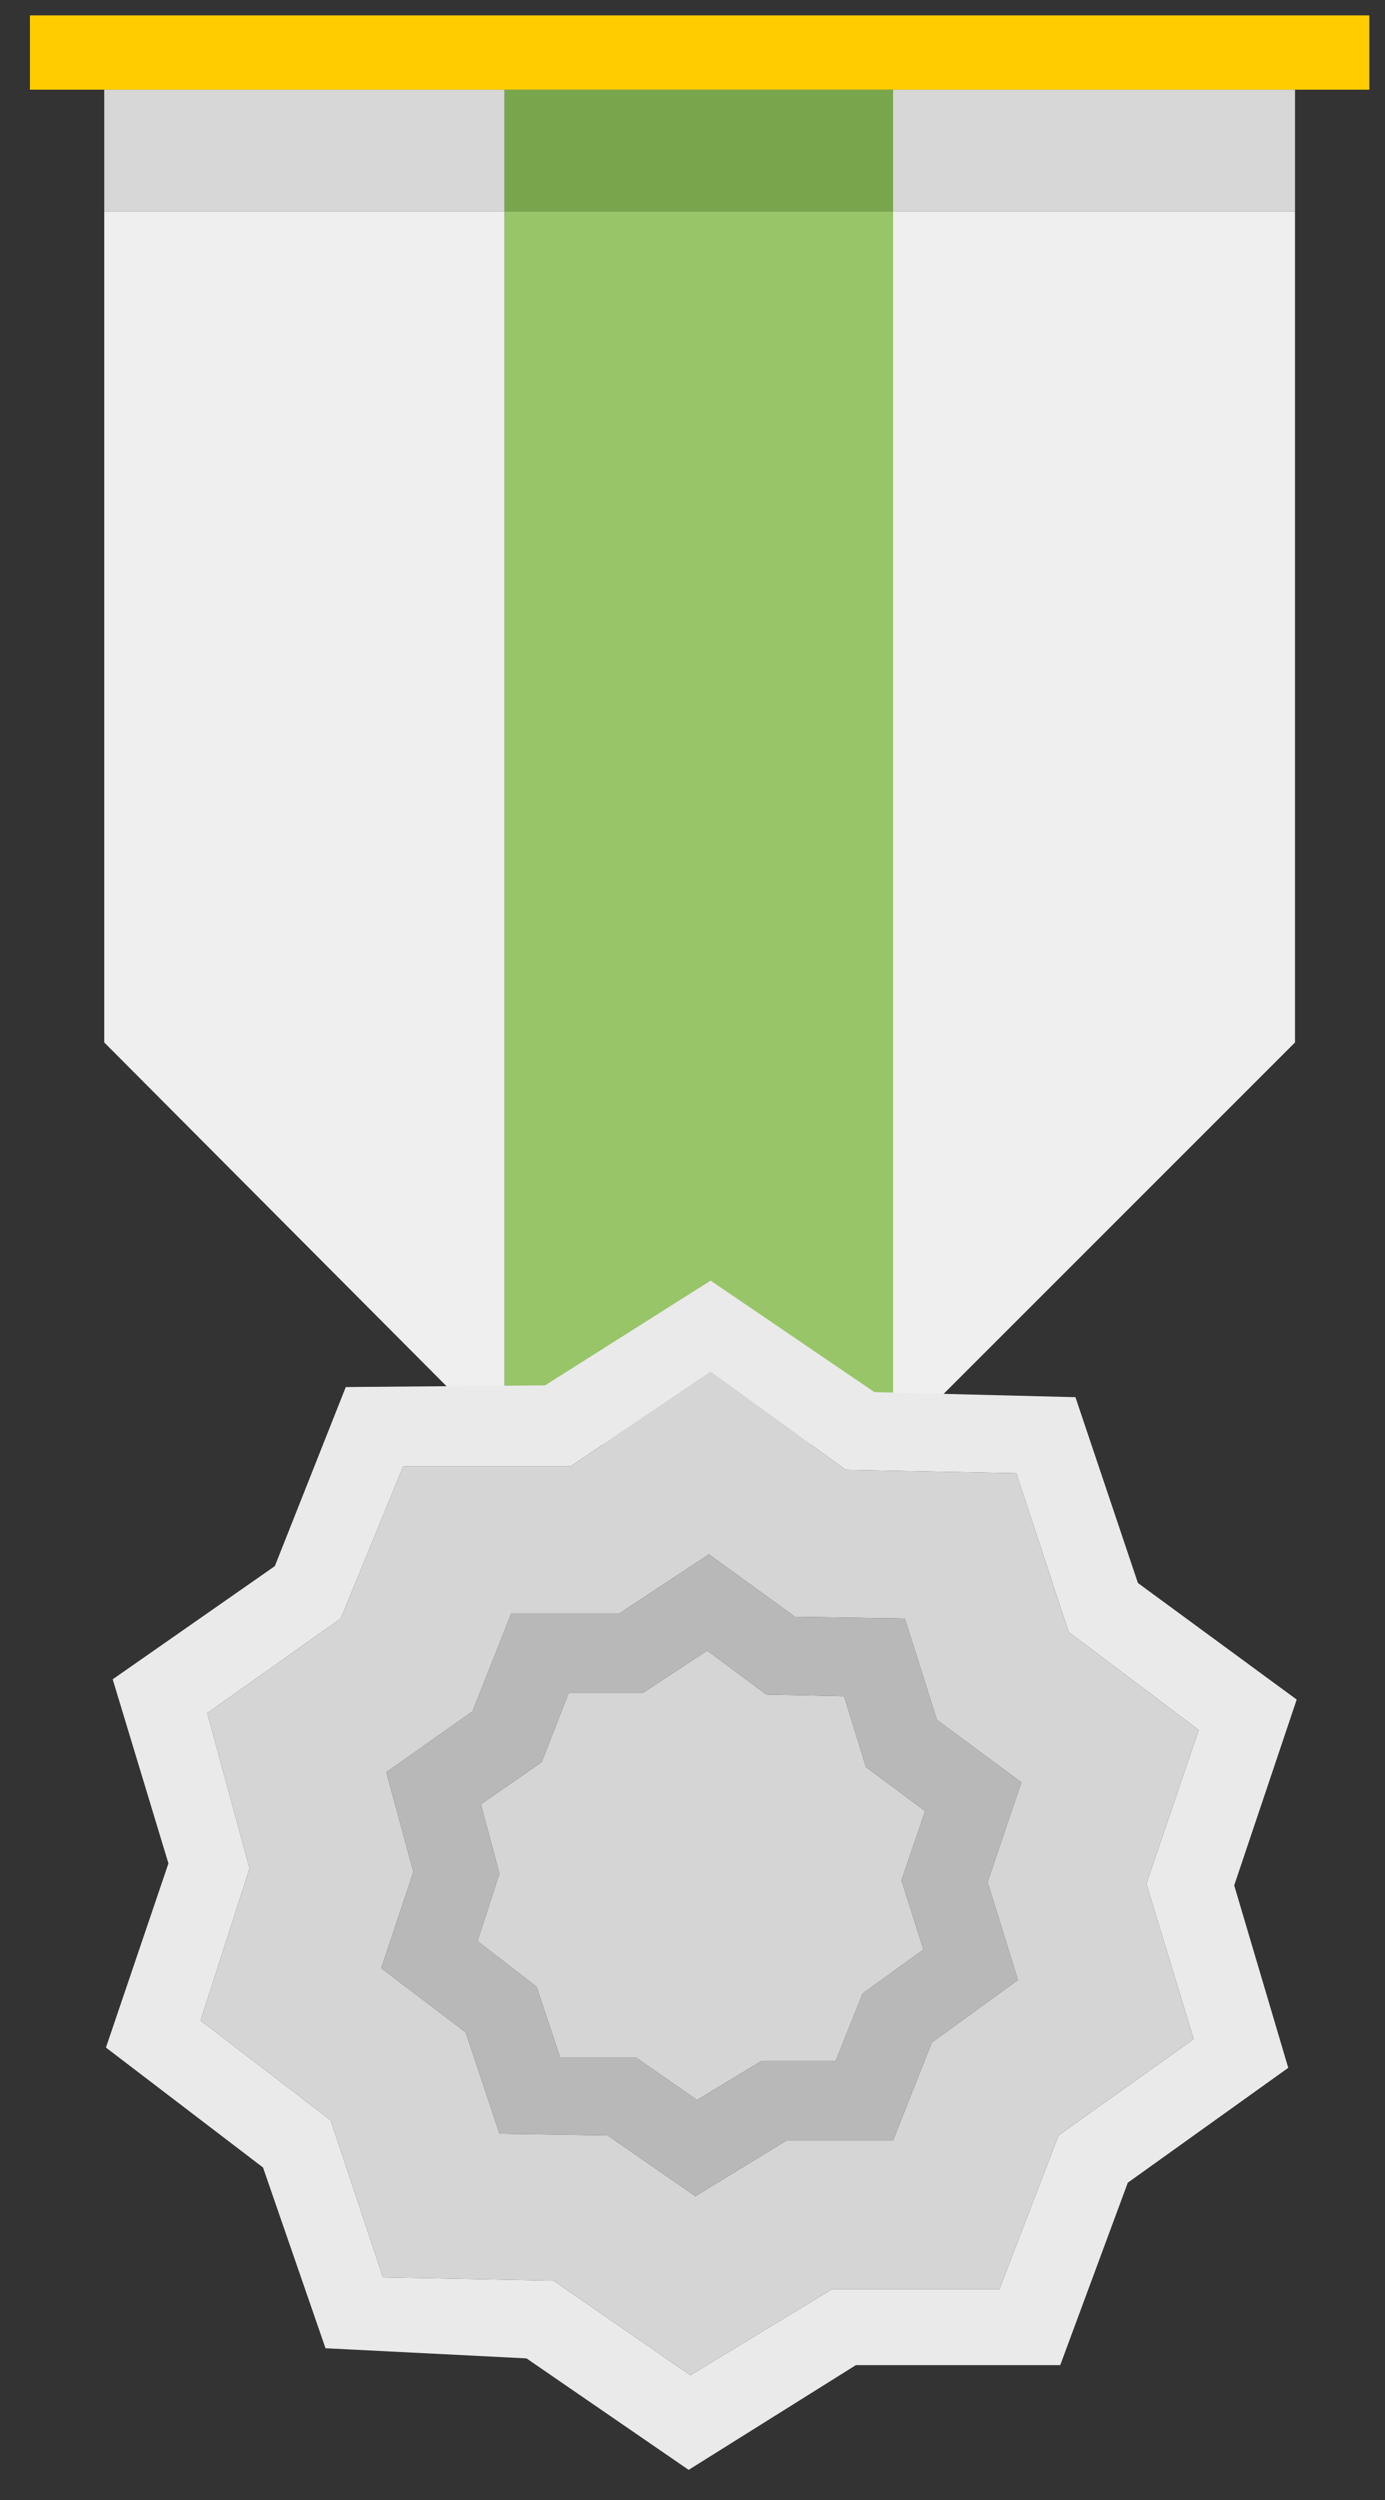 <svg width="41" height="74" xmlns="http://www.w3.org/2000/svg">

 <rect width="100%" height="100%" fill="#333333" stroke="none"/>

 <g>
  <title>background</title>
  <rect fill="none" id="canvas_background" height="76" width="43" y="-1" x="-1"/>
 </g>
 <g>
  <title>Layer 1</title>
  <path fill="#D7D7D7" d="m3.086,2.655l11.85,0l0,3.6l-11.85,0l0,-3.6m23.35,0l11.9,0l0,3.6l-11.9,0l0,-3.6" id="svg_129"/>
  <path fill="#FFCC00" d="m26.436,2.655l-11.5,0l-11.85,0l-2.2,0l0,-2.2l39.65,0l0,2.2l-2.2,0l-11.9,0" id="svg_130"/>
  <path fill="#EFEFEF" d="m38.336,6.255l0,24.6l-11.9,11.9l0,-36.5l11.9,0m-23.4,36.5l-11.85,-11.9l0,-24.6l11.85,0l0,36.5" id="svg_131"/>
  <path fill="#79A64C" d="m14.936,2.655l11.5,0l0,3.6l-11.5,0l0,-3.6" id="svg_132"/>
  <path fill="#98C568" d="m26.436,42.755l-11.5,0l0,-36.5l11.5,0l0,36.5" id="svg_133"/>
  <path fill="#EAEAEA" d="m38.386,50.305l-1.85,5.5l1.6,5.4l-4.75,3.4l-2,5.4l-6.05,0l-4.95,3.1l-4.8,-3.3l-5.95,-0.3l-1.85,-5.35l-4.65,-3.55l1.85,-5.45l-1.65,-5.45l4.8,-3.35l2.1,-5.3l5.9,-0.05l4.9,-3.1l4.85,3.3l5.95,0.15l1.85,5.5l4.7,3.45m-2.9,0.9l-3.85,-2.9l-1.55,-4.7l-5.05,-0.1l-4,-2.9l-4.15,2.8l-4.95,0l-1.85,4.5l-3.95,2.8l1.25,4.6l-1.45,4.5l3.85,2.95l1.55,4.65l5.05,0.1l4.05,2.8l4.2,-2.55l4.95,0l1.75,-4.55l4,-2.85l-1.4,-4.6l1.55,-4.55" id="svg_147"/>
  <path fill="#D5D5D5" d="m35.486,51.205l-1.55,4.55l1.4,4.6l-4,2.85l-1.75,4.55l-4.95,0l-4.2,2.55l-4.05,-2.8l-5.05,-0.1l-1.55,-4.65l-3.85,-2.95l1.45,-4.5l-1.25,-4.6l3.95,-2.8l1.85,-4.5l4.95,0l4.15,-2.8l4,2.9l5.05,0.1l1.55,4.7l3.85,2.9m-8.7,-3.3l-3.25,-0.05l-2.55,-1.85l-2.65,1.75l-3.2,0l-1.15,2.9l-2.55,1.8l0.8,2.95l-0.95,2.85l2.5,1.9l1,3l3.2,0.05l2.6,1.8l2.7,-1.65l3.15,0l1.15,-2.9l2.55,-1.85l-0.9,-2.9l1,-2.95l-2.5,-1.85l-0.95,-3m-1.15,4.4l1.75,1.3l-0.7,2.05l0.65,2.05l-1.8,1.3l-0.8,2l-2.2,0l-1.9,1.15l-1.8,-1.25l-2.25,0l-0.7,-2.1l-1.75,-1.35l0.65,-2l-0.55,-2.05l1.8,-1.25l0.8,-2.05l2.2,0l1.9,-1.25l1.75,1.3l2.3,0.05l0.65,2.1" id="svg_148"/>
  <path fill="#B8B8B8" d="m25.636,52.305l-0.65,-2.1l-2.3,-0.05l-1.75,-1.3l-1.9,1.25l-2.2,0l-0.8,2.05l-1.8,1.25l0.55,2.05l-0.65,2l1.75,1.35l0.7,2.1l2.25,0l1.8,1.25l1.9,-1.15l2.2,0l0.8,-2l1.8,-1.3l-0.65,-2.05l0.7,-2.05l-1.75,-1.3m1.15,-4.4l0.95,3l2.5,1.85l-1,2.95l0.9,2.9l-2.55,1.85l-1.15,2.9l-3.15,0l-2.7,1.65l-2.6,-1.8l-3.2,-0.05l-1,-3l-2.5,-1.9l0.95,-2.85l-0.8,-2.95l2.55,-1.8l1.15,-2.9l3.2,0l2.65,-1.75l2.55,1.85l3.25,0.05" id="svg_149"/>
 </g>
</svg>